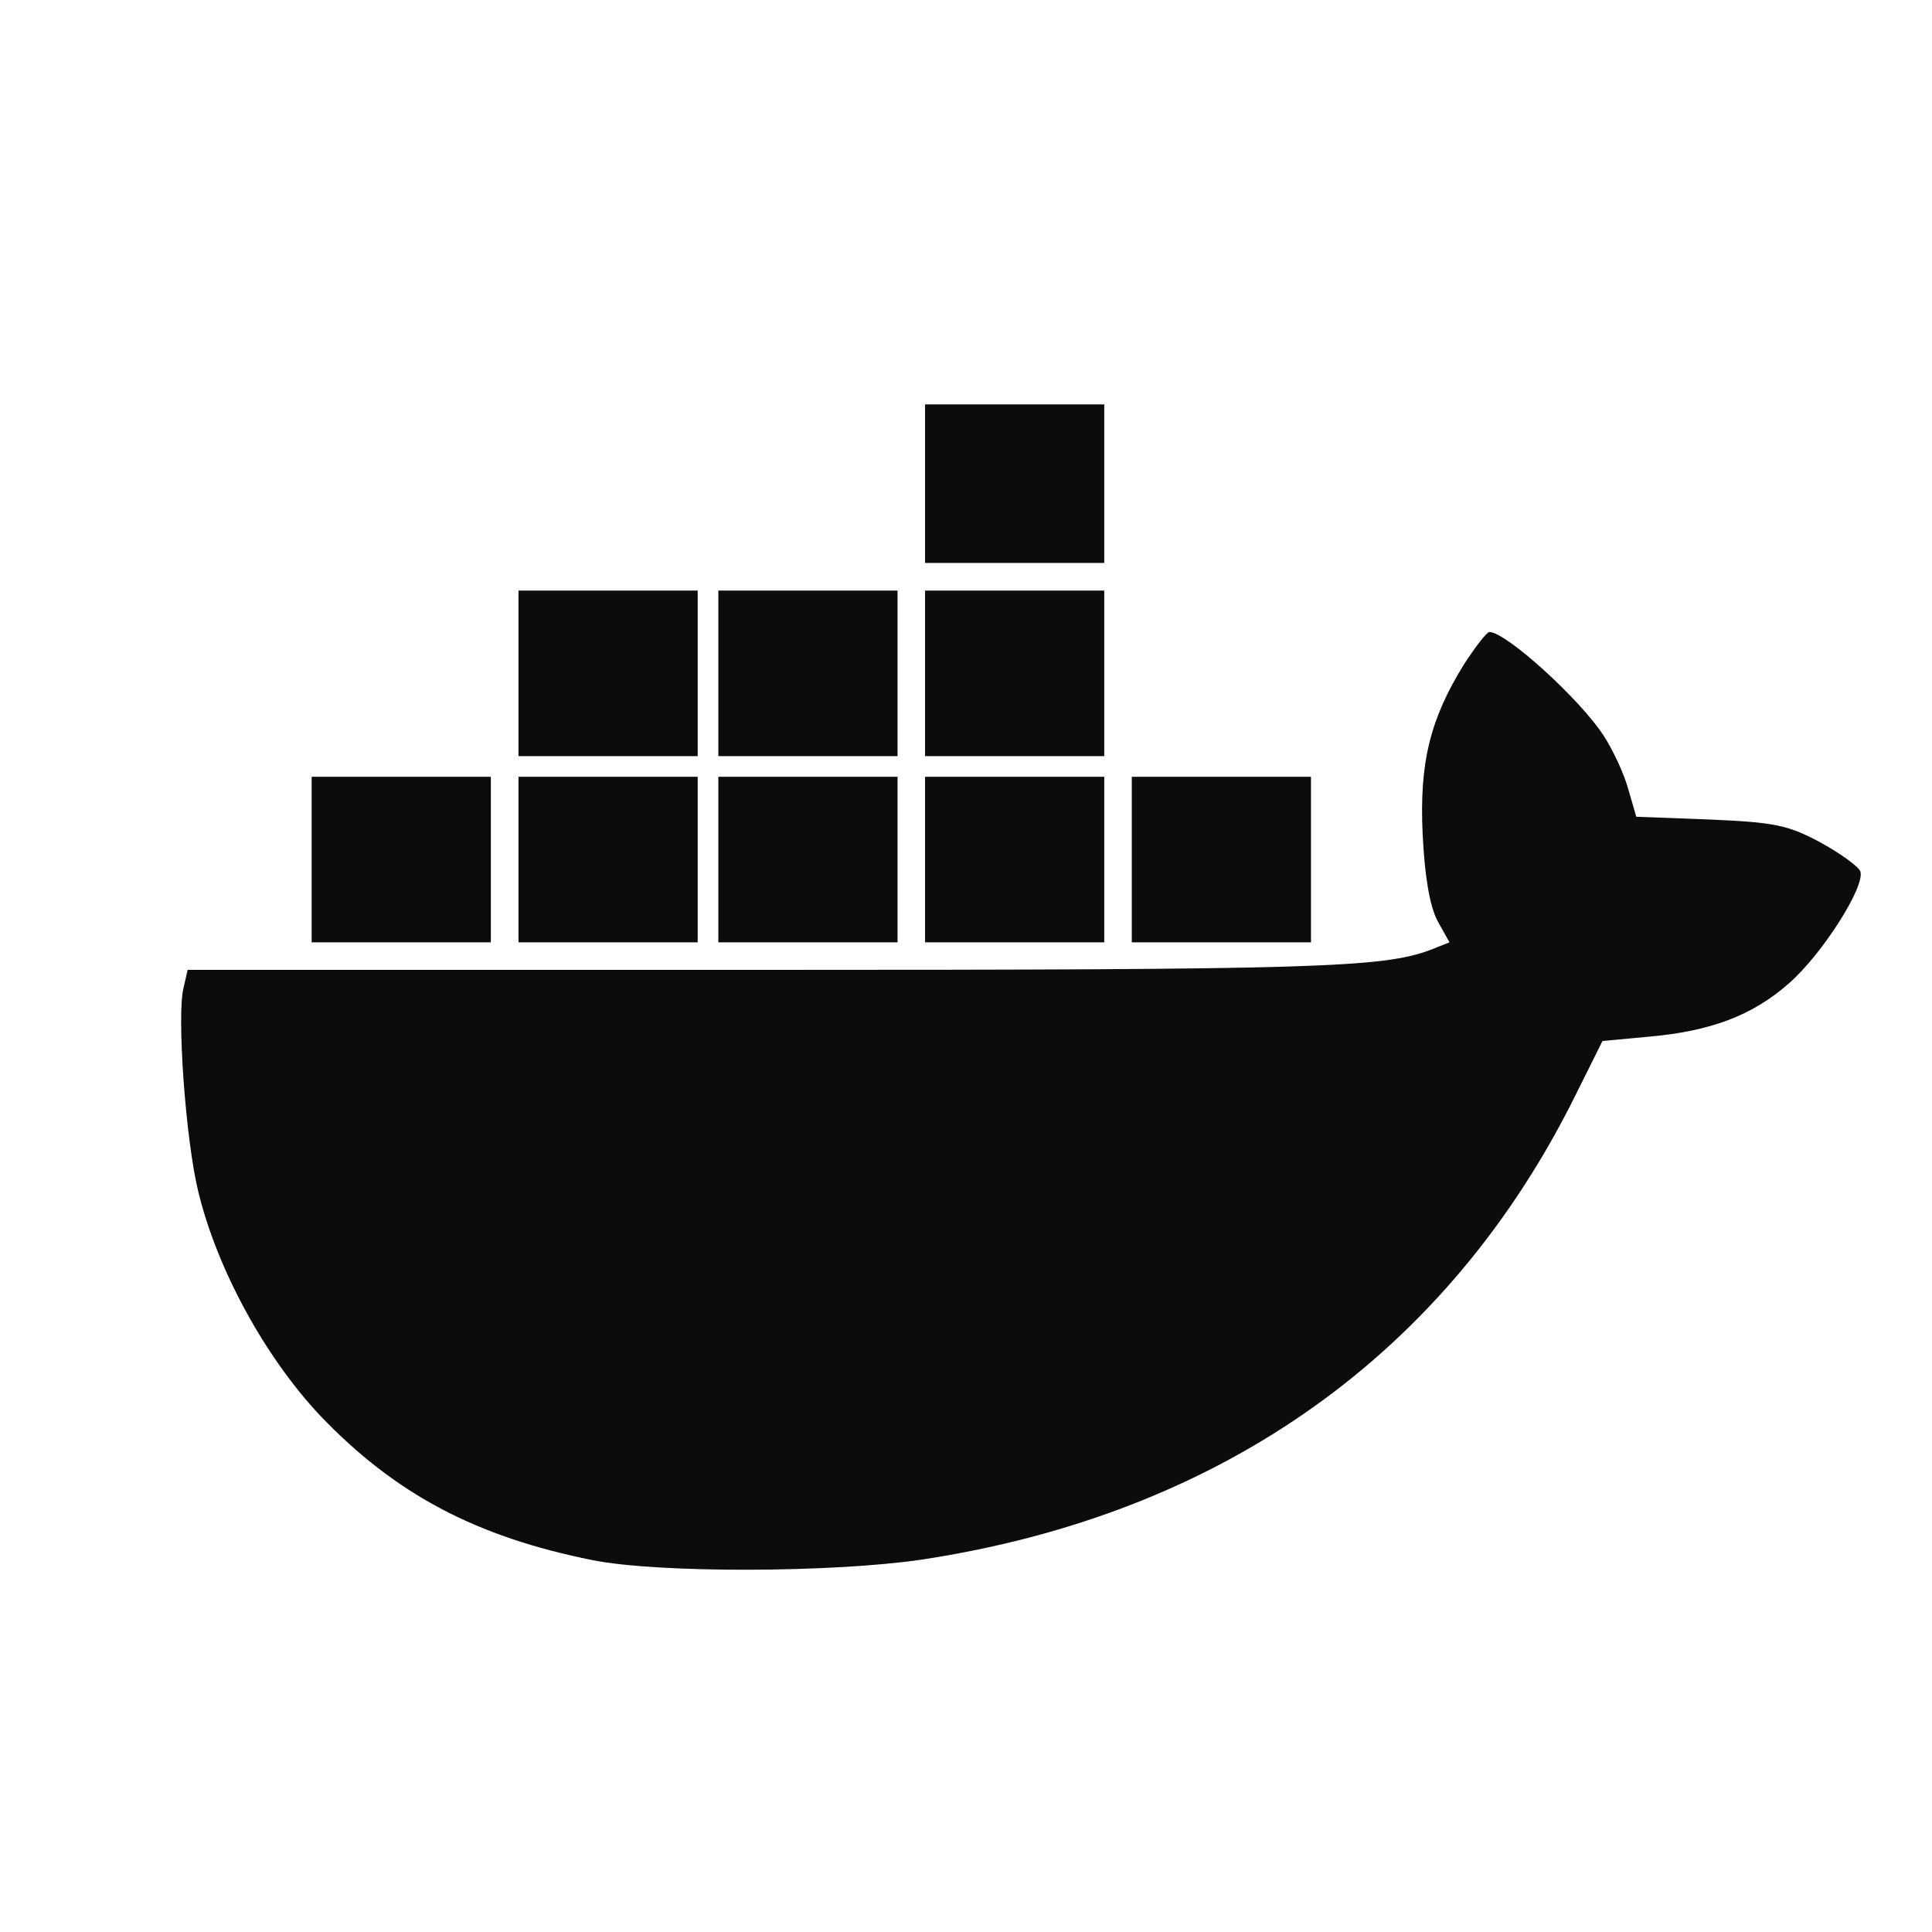 <svg width="16" height="16" viewBox="0 0 16 16" fill="none" xmlns="http://www.w3.org/2000/svg">
<path d="M12.124 5.502C11.845 5.953 11.753 6.313 11.782 6.913C11.799 7.255 11.839 7.495 11.902 7.621L12.004 7.804L11.845 7.867C11.451 8.015 10.886 8.032 6.343 8.032H1.554L1.52 8.181C1.463 8.403 1.537 9.432 1.64 9.86C1.794 10.505 2.193 11.236 2.65 11.722C3.272 12.373 3.94 12.727 4.91 12.921C5.464 13.03 6.902 13.024 7.633 12.916C10.121 12.539 11.993 11.208 13.055 9.055L13.271 8.621L13.648 8.586C14.168 8.541 14.516 8.409 14.818 8.141C15.092 7.901 15.452 7.335 15.406 7.215C15.389 7.175 15.241 7.067 15.075 6.976C14.807 6.833 14.698 6.81 14.162 6.787L13.551 6.764L13.483 6.53C13.448 6.404 13.357 6.21 13.283 6.096C13.089 5.793 12.472 5.234 12.335 5.234C12.313 5.234 12.221 5.353 12.124 5.502Z" fill="#0C0C0C"/>
<path d="M4.294 6.262V4.891H5.778V6.262H4.294Z" fill="#0C0C0C"/>
<path d="M7.661 4.662V3.349H9.145V4.662H7.661Z" fill="#0C0C0C"/>
<path d="M5.949 6.262H7.433V4.891H5.949V6.262Z" fill="#0C0C0C"/>
<path d="M7.661 6.262V4.891H9.145V6.262H7.661Z" fill="#0C0C0C"/>
<path d="M2.581 7.804V6.433H4.065V7.804H2.581Z" fill="#0C0C0C"/>
<path d="M4.294 7.804H5.778V6.433H4.294V7.804Z" fill="#0C0C0C"/>
<path d="M5.949 7.804V6.433H7.433V7.804H5.949Z" fill="#0C0C0C"/>
<path d="M7.661 7.804H9.145V6.433H7.661V7.804Z" fill="#0C0C0C"/>
<path d="M9.373 7.804V6.433H10.857V7.804H9.373Z" fill="#0C0C0C"/>
</svg>
